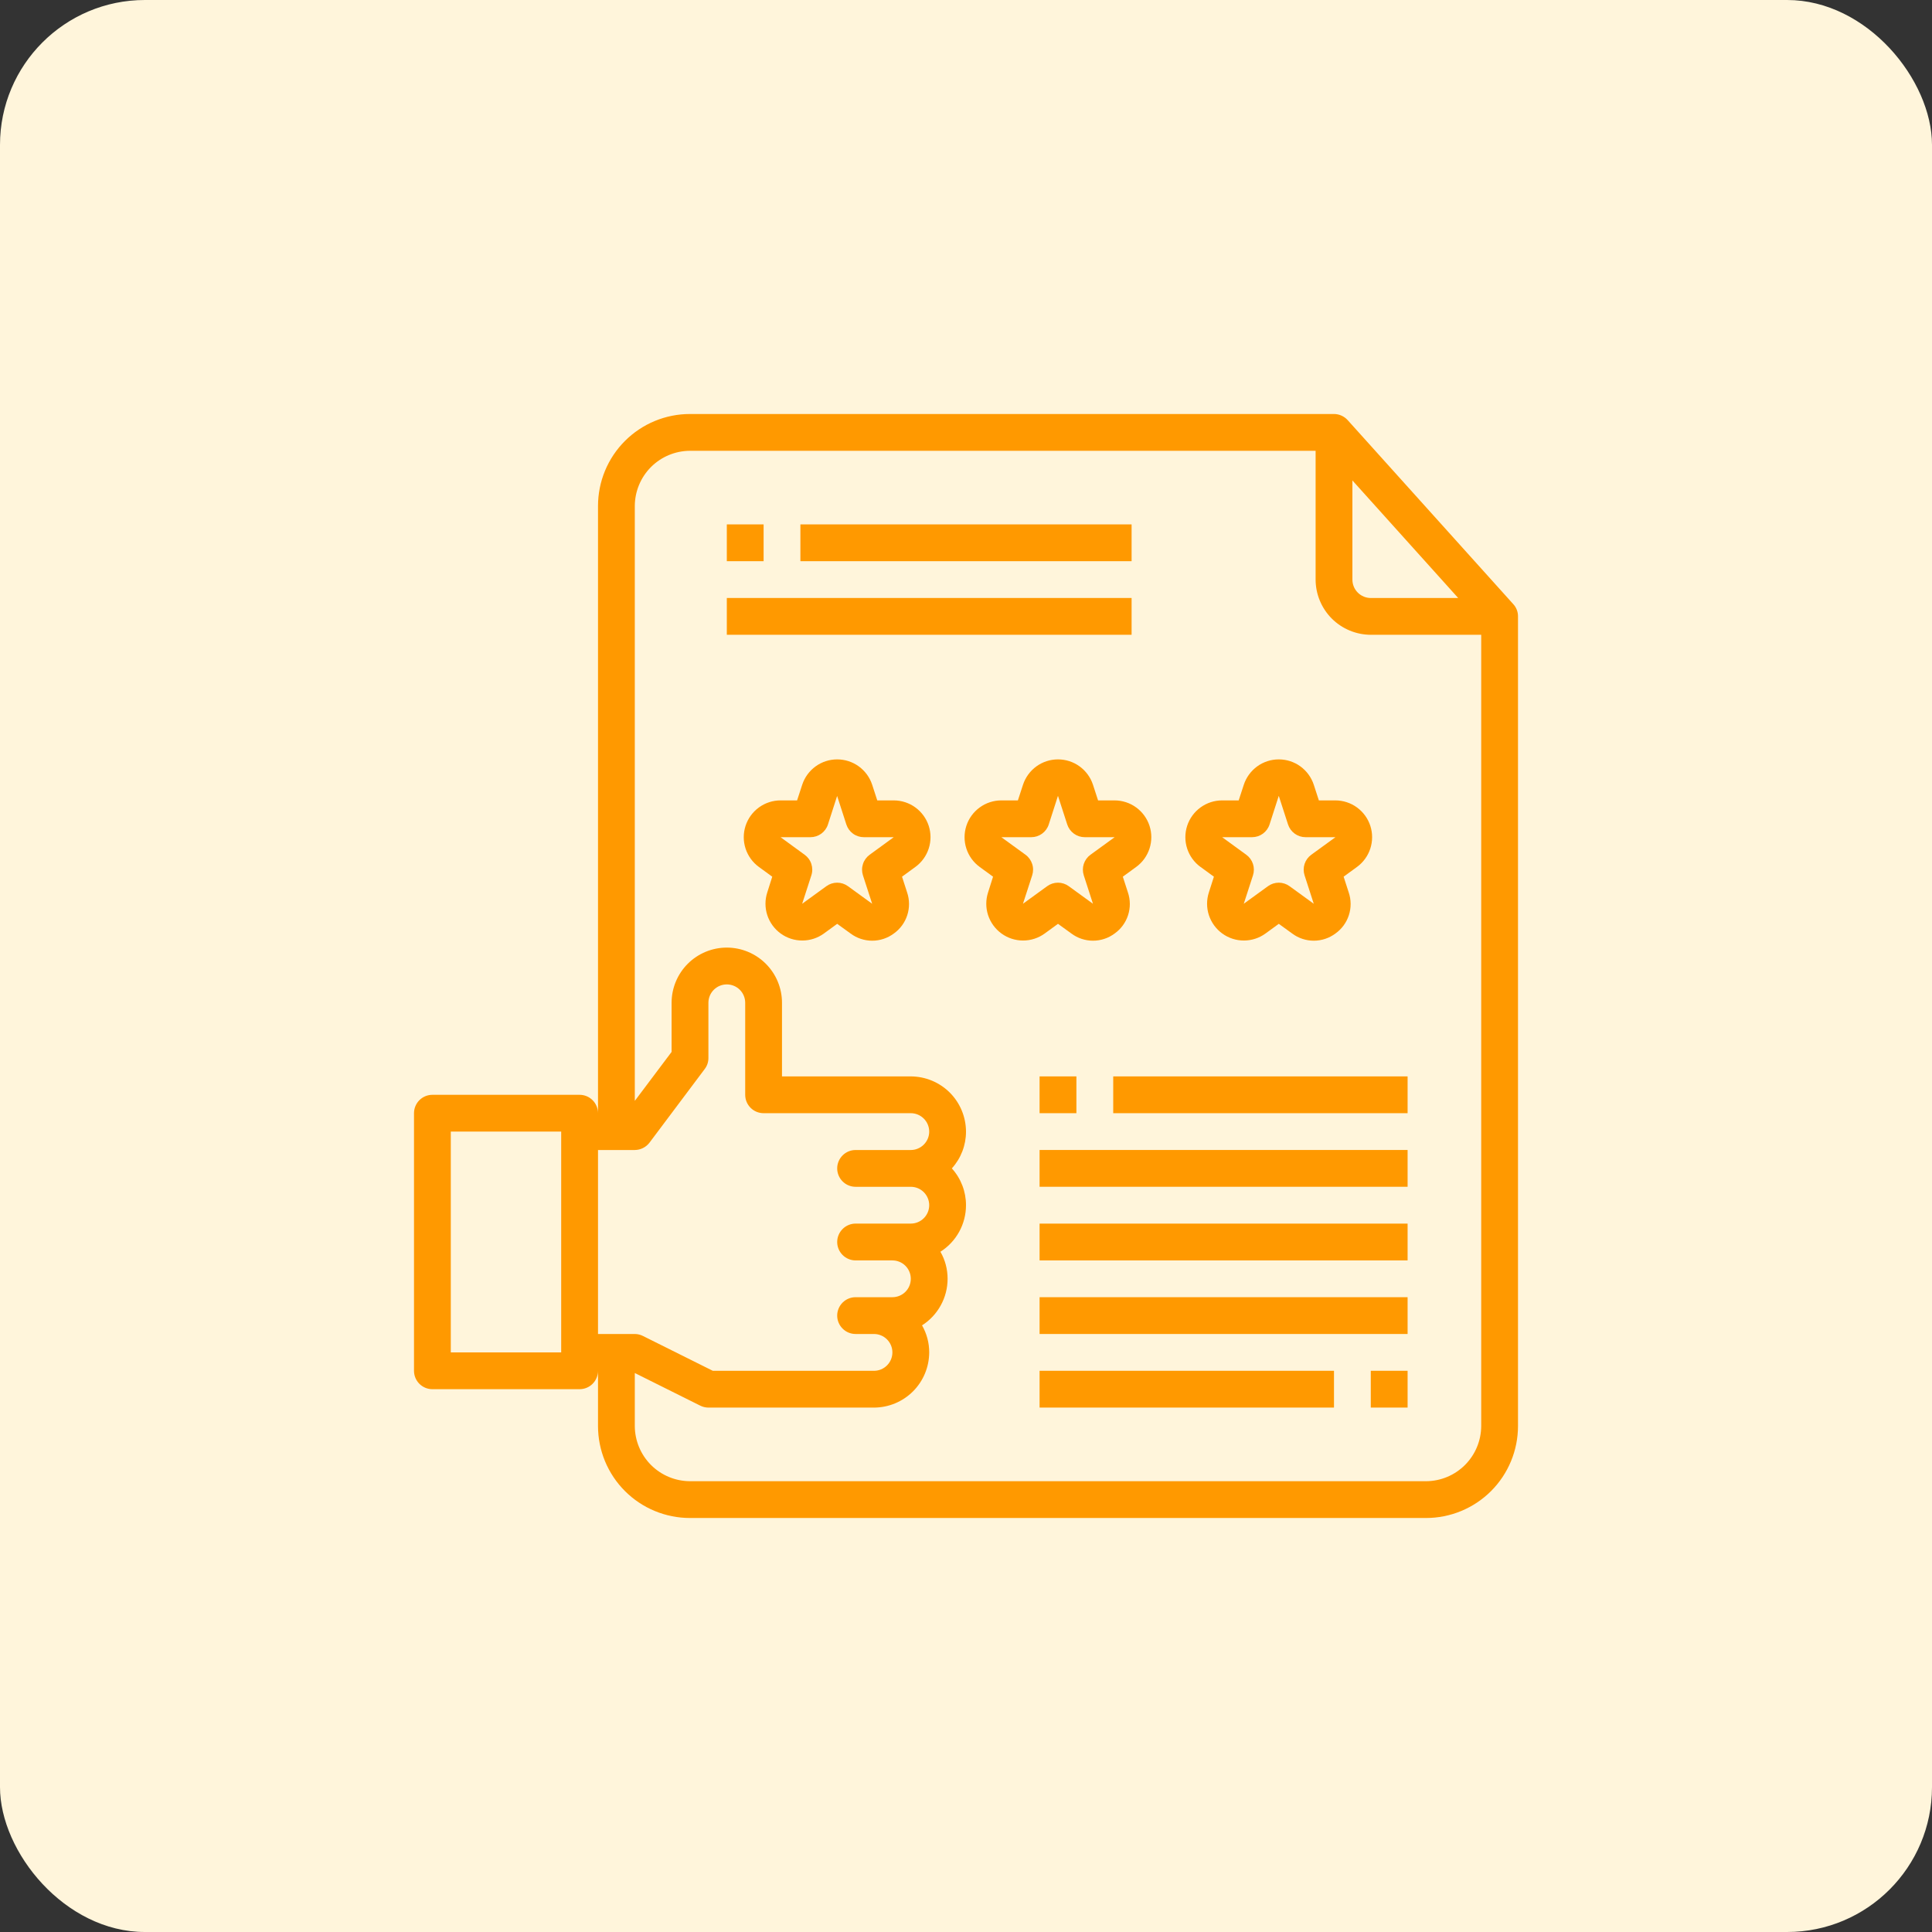 <svg width="70" height="70" viewBox="0 0 70 70" fill="none" xmlns="http://www.w3.org/2000/svg">
<rect x="0" y="0" width="70" height="70" fill="#333333" stroke="none"/>
<rect width="70" height="70" rx="5.25" fill="#FFF5DB"/>
<path d="M54.827 21.887L48.827 15.22C48.764 15.151 48.688 15.096 48.603 15.058C48.518 15.02 48.426 15 48.333 15H25C24.116 15 23.268 15.351 22.643 15.976C22.018 16.601 21.667 17.449 21.667 18.333V40.333C21.667 40.157 21.596 39.987 21.471 39.862C21.346 39.737 21.177 39.667 21 39.667H15.667C15.49 39.667 15.32 39.737 15.195 39.862C15.07 39.987 15 40.157 15 40.333V49.667C15 49.843 15.07 50.013 15.195 50.138C15.32 50.263 15.49 50.333 15.667 50.333H21C21.177 50.333 21.346 50.263 21.471 50.138C21.596 50.013 21.667 49.843 21.667 49.667V51.667C21.667 52.551 22.018 53.399 22.643 54.024C23.268 54.649 24.116 55 25 55H51.667C52.551 55 53.399 54.649 54.024 54.024C54.649 53.399 55 52.551 55 51.667V22.333C55.002 22.168 54.939 22.008 54.827 21.887ZM20.333 49H16.333V41H20.333V49ZM49 17.407L52.833 21.667H49.667C49.49 21.667 49.32 21.596 49.195 21.471C49.07 21.346 49 21.177 49 21V17.407ZM21.667 48.333V41.667H23C23.103 41.666 23.205 41.642 23.298 41.595C23.39 41.549 23.471 41.482 23.533 41.4L25.533 38.733C25.621 38.618 25.668 38.478 25.667 38.333V36.333C25.667 36.157 25.737 35.987 25.862 35.862C25.987 35.737 26.157 35.667 26.333 35.667C26.51 35.667 26.68 35.737 26.805 35.862C26.93 35.987 27 36.157 27 36.333V39.667C27 39.843 27.07 40.013 27.195 40.138C27.32 40.263 27.49 40.333 27.667 40.333H33C33.177 40.333 33.346 40.404 33.471 40.529C33.596 40.654 33.667 40.823 33.667 41C33.667 41.177 33.596 41.346 33.471 41.471C33.346 41.596 33.177 41.667 33 41.667H31C30.823 41.667 30.654 41.737 30.529 41.862C30.404 41.987 30.333 42.157 30.333 42.333C30.333 42.51 30.404 42.68 30.529 42.805C30.654 42.93 30.823 43 31 43H33C33.177 43 33.346 43.07 33.471 43.195C33.596 43.32 33.667 43.49 33.667 43.667C33.667 43.843 33.596 44.013 33.471 44.138C33.346 44.263 33.177 44.333 33 44.333H31C30.823 44.333 30.654 44.404 30.529 44.529C30.404 44.654 30.333 44.823 30.333 45C30.333 45.177 30.404 45.346 30.529 45.471C30.654 45.596 30.823 45.667 31 45.667H32.333C32.51 45.667 32.68 45.737 32.805 45.862C32.93 45.987 33 46.157 33 46.333C33 46.51 32.93 46.68 32.805 46.805C32.68 46.93 32.51 47 32.333 47H31C30.823 47 30.654 47.07 30.529 47.195C30.404 47.32 30.333 47.49 30.333 47.667C30.333 47.843 30.404 48.013 30.529 48.138C30.654 48.263 30.823 48.333 31 48.333H31.667C31.843 48.333 32.013 48.404 32.138 48.529C32.263 48.654 32.333 48.823 32.333 49C32.333 49.177 32.263 49.346 32.138 49.471C32.013 49.596 31.843 49.667 31.667 49.667H25.827L23.3 48.407C23.207 48.359 23.104 48.334 23 48.333H21.667ZM53.667 51.667C53.665 52.197 53.454 52.704 53.079 53.079C52.704 53.454 52.197 53.665 51.667 53.667H25C24.47 53.665 23.962 53.454 23.587 53.079C23.213 52.704 23.002 52.197 23 51.667V49.747L25.367 50.927C25.459 50.974 25.562 50.999 25.667 51H31.667C32.197 50.998 32.704 50.787 33.079 50.413C33.454 50.038 33.665 49.53 33.667 49C33.668 48.656 33.578 48.318 33.407 48.02C33.691 47.84 33.924 47.59 34.086 47.295C34.248 47.001 34.333 46.67 34.333 46.333C34.334 45.989 34.245 45.651 34.073 45.353C34.357 45.173 34.591 44.924 34.753 44.629C34.915 44.334 35 44.003 35 43.667C35.001 43.174 34.818 42.698 34.487 42.333C34.818 41.968 35.001 41.493 35 41C34.998 40.47 34.787 39.962 34.413 39.587C34.038 39.213 33.53 39.002 33 39H28.333V36.333C28.333 35.803 28.123 35.294 27.747 34.919C27.372 34.544 26.864 34.333 26.333 34.333C25.803 34.333 25.294 34.544 24.919 34.919C24.544 35.294 24.333 35.803 24.333 36.333V38.113L23 39.887V18.333C23.002 17.803 23.213 17.296 23.587 16.921C23.962 16.546 24.47 16.335 25 16.333H47.667V21C47.668 21.53 47.88 22.038 48.254 22.413C48.629 22.787 49.137 22.998 49.667 23H53.667V51.667Z" fill="#FF9900"/>
<path d="M38.333 33.472L38.818 33.823C39.044 33.992 39.319 34.083 39.601 34.083C39.884 34.083 40.159 33.992 40.385 33.823C40.615 33.66 40.786 33.426 40.872 33.158C40.959 32.89 40.957 32.6 40.866 32.333L40.682 31.764L41.166 31.411C41.393 31.246 41.562 31.013 41.649 30.745C41.736 30.478 41.736 30.19 41.65 29.923C41.563 29.655 41.394 29.422 41.167 29.256C40.94 29.09 40.666 29.001 40.385 29H39.785L39.6 28.431C39.512 28.164 39.342 27.932 39.115 27.767C38.888 27.602 38.614 27.514 38.333 27.514C38.052 27.514 37.779 27.602 37.551 27.767C37.324 27.932 37.154 28.164 37.066 28.431L36.88 29H36.28C35.998 29 35.724 29.09 35.497 29.255C35.269 29.421 35.1 29.654 35.013 29.921C34.926 30.189 34.926 30.477 35.013 30.745C35.1 31.012 35.269 31.246 35.496 31.411L35.98 31.764L35.8 32.333C35.713 32.601 35.713 32.889 35.8 33.157C35.888 33.424 36.057 33.657 36.285 33.823C36.512 33.988 36.786 34.077 37.068 34.077C37.349 34.077 37.623 33.989 37.851 33.823L38.333 33.472ZM37.158 30.97L36.281 30.333H37.364C37.505 30.333 37.642 30.289 37.756 30.206C37.87 30.123 37.955 30.007 37.998 29.873L38.332 28.835L38.335 28.843L38.668 29.873C38.712 30.007 38.797 30.123 38.911 30.206C39.025 30.289 39.162 30.333 39.302 30.333H40.386L39.509 30.97C39.395 31.053 39.311 31.169 39.267 31.303C39.224 31.437 39.224 31.581 39.267 31.715L39.6 32.745L38.724 32.109C38.611 32.026 38.473 31.981 38.332 31.981C38.192 31.981 38.054 32.026 37.94 32.109L37.064 32.745L37.398 31.715C37.441 31.581 37.442 31.437 37.398 31.303C37.355 31.17 37.271 31.053 37.158 30.97Z" fill="#FF9900"/>
<path d="M43.498 31.411L43.982 31.764L43.8 32.333C43.713 32.601 43.713 32.889 43.8 33.157C43.888 33.424 44.057 33.657 44.285 33.823C44.512 33.988 44.786 34.077 45.068 34.077C45.349 34.077 45.623 33.989 45.851 33.823L46.333 33.472L46.818 33.823C47.044 33.992 47.319 34.083 47.601 34.083C47.884 34.083 48.159 33.992 48.385 33.823C48.615 33.66 48.786 33.426 48.872 33.158C48.959 32.89 48.957 32.6 48.866 32.333L48.682 31.764L49.166 31.411C49.393 31.246 49.562 31.013 49.649 30.745C49.736 30.478 49.736 30.19 49.65 29.923C49.563 29.655 49.394 29.422 49.167 29.256C48.94 29.09 48.666 29.001 48.385 29H47.785L47.6 28.431C47.512 28.164 47.342 27.932 47.115 27.767C46.888 27.602 46.614 27.514 46.333 27.514C46.052 27.514 45.779 27.602 45.551 27.767C45.324 27.932 45.154 28.164 45.066 28.431L44.88 29H44.28C43.998 29 43.724 29.09 43.497 29.255C43.269 29.421 43.1 29.654 43.013 29.921C42.926 30.189 42.926 30.477 43.013 30.745C43.1 31.012 43.269 31.246 43.496 31.411H43.498ZM45.364 30.333C45.505 30.333 45.642 30.289 45.756 30.206C45.87 30.123 45.955 30.007 45.998 29.873L46.332 28.835L46.335 28.843L46.668 29.873C46.712 30.007 46.797 30.123 46.911 30.206C47.025 30.289 47.162 30.333 47.302 30.333H48.386L47.509 30.97C47.395 31.053 47.311 31.169 47.267 31.303C47.224 31.437 47.224 31.581 47.267 31.715L47.6 32.745L46.724 32.109C46.611 32.026 46.473 31.981 46.332 31.981C46.192 31.981 46.054 32.026 45.94 32.109L45.064 32.745L45.398 31.715C45.441 31.581 45.441 31.437 45.398 31.303C45.354 31.169 45.27 31.053 45.156 30.97L44.281 30.333H45.364Z" fill="#FF9900"/>
<path d="M32.385 29H31.785L31.6 28.431C31.512 28.164 31.342 27.932 31.115 27.767C30.887 27.602 30.614 27.514 30.333 27.514C30.052 27.514 29.779 27.602 29.551 27.767C29.324 27.932 29.154 28.164 29.066 28.431L28.88 29H28.28C27.998 29 27.724 29.09 27.497 29.255C27.269 29.421 27.1 29.654 27.013 29.921C26.926 30.189 26.926 30.477 27.013 30.745C27.1 31.012 27.269 31.246 27.496 31.411L27.98 31.764L27.8 32.333C27.713 32.601 27.713 32.889 27.8 33.157C27.888 33.424 28.057 33.657 28.285 33.823C28.512 33.988 28.786 34.077 29.068 34.077C29.349 34.077 29.623 33.989 29.851 33.823L30.333 33.472L30.818 33.823C31.044 33.992 31.319 34.083 31.601 34.083C31.884 34.083 32.159 33.992 32.385 33.823C32.615 33.66 32.786 33.426 32.872 33.158C32.959 32.89 32.957 32.6 32.866 32.333L32.682 31.764L33.166 31.411C33.393 31.246 33.562 31.013 33.649 30.745C33.736 30.478 33.736 30.19 33.65 29.923C33.563 29.655 33.394 29.422 33.167 29.256C32.94 29.09 32.666 29.001 32.385 29ZM31.508 30.97C31.395 31.053 31.31 31.169 31.267 31.303C31.223 31.437 31.223 31.581 31.266 31.715L31.6 32.745L30.724 32.109C30.61 32.026 30.473 31.981 30.332 31.981C30.191 31.981 30.054 32.026 29.94 32.109L29.064 32.745L29.397 31.715C29.441 31.581 29.44 31.437 29.397 31.303C29.354 31.169 29.269 31.053 29.155 30.97L28.281 30.333H29.364C29.505 30.333 29.642 30.289 29.756 30.206C29.87 30.123 29.955 30.007 29.998 29.873L30.332 28.835V28.843L30.665 29.873C30.709 30.007 30.793 30.123 30.907 30.206C31.021 30.289 31.158 30.333 31.299 30.333H32.382L31.508 30.97Z" fill="#FF9900"/>
<path d="M27.667 19H26.334V20.333H27.667V19Z" fill="#FF9900"/>
<path d="M41 19H29V20.333H41V19Z" fill="#FF9900"/>
<path d="M41 21.666H26.334V22.999H41V21.666Z" fill="#FF9900"/>
<path d="M51 49.666H49.666V50.999H51V49.666Z" fill="#FF9900"/>
<path d="M48.333 49.666H37.666V50.999H48.333V49.666Z" fill="#FF9900"/>
<path d="M51 47H37.666V48.333H51V47Z" fill="#FF9900"/>
<path d="M51 44.334H37.666V45.667H51V44.334Z" fill="#FF9900"/>
<path d="M51 41.666H37.666V42.999H51V41.666Z" fill="#FF9900"/>
<path d="M39 39H37.666V40.333H39V39Z" fill="#FF9900"/>
<path d="M51 39H40.334V40.333H51V39Z" fill="#FF9900"/>
</svg>
